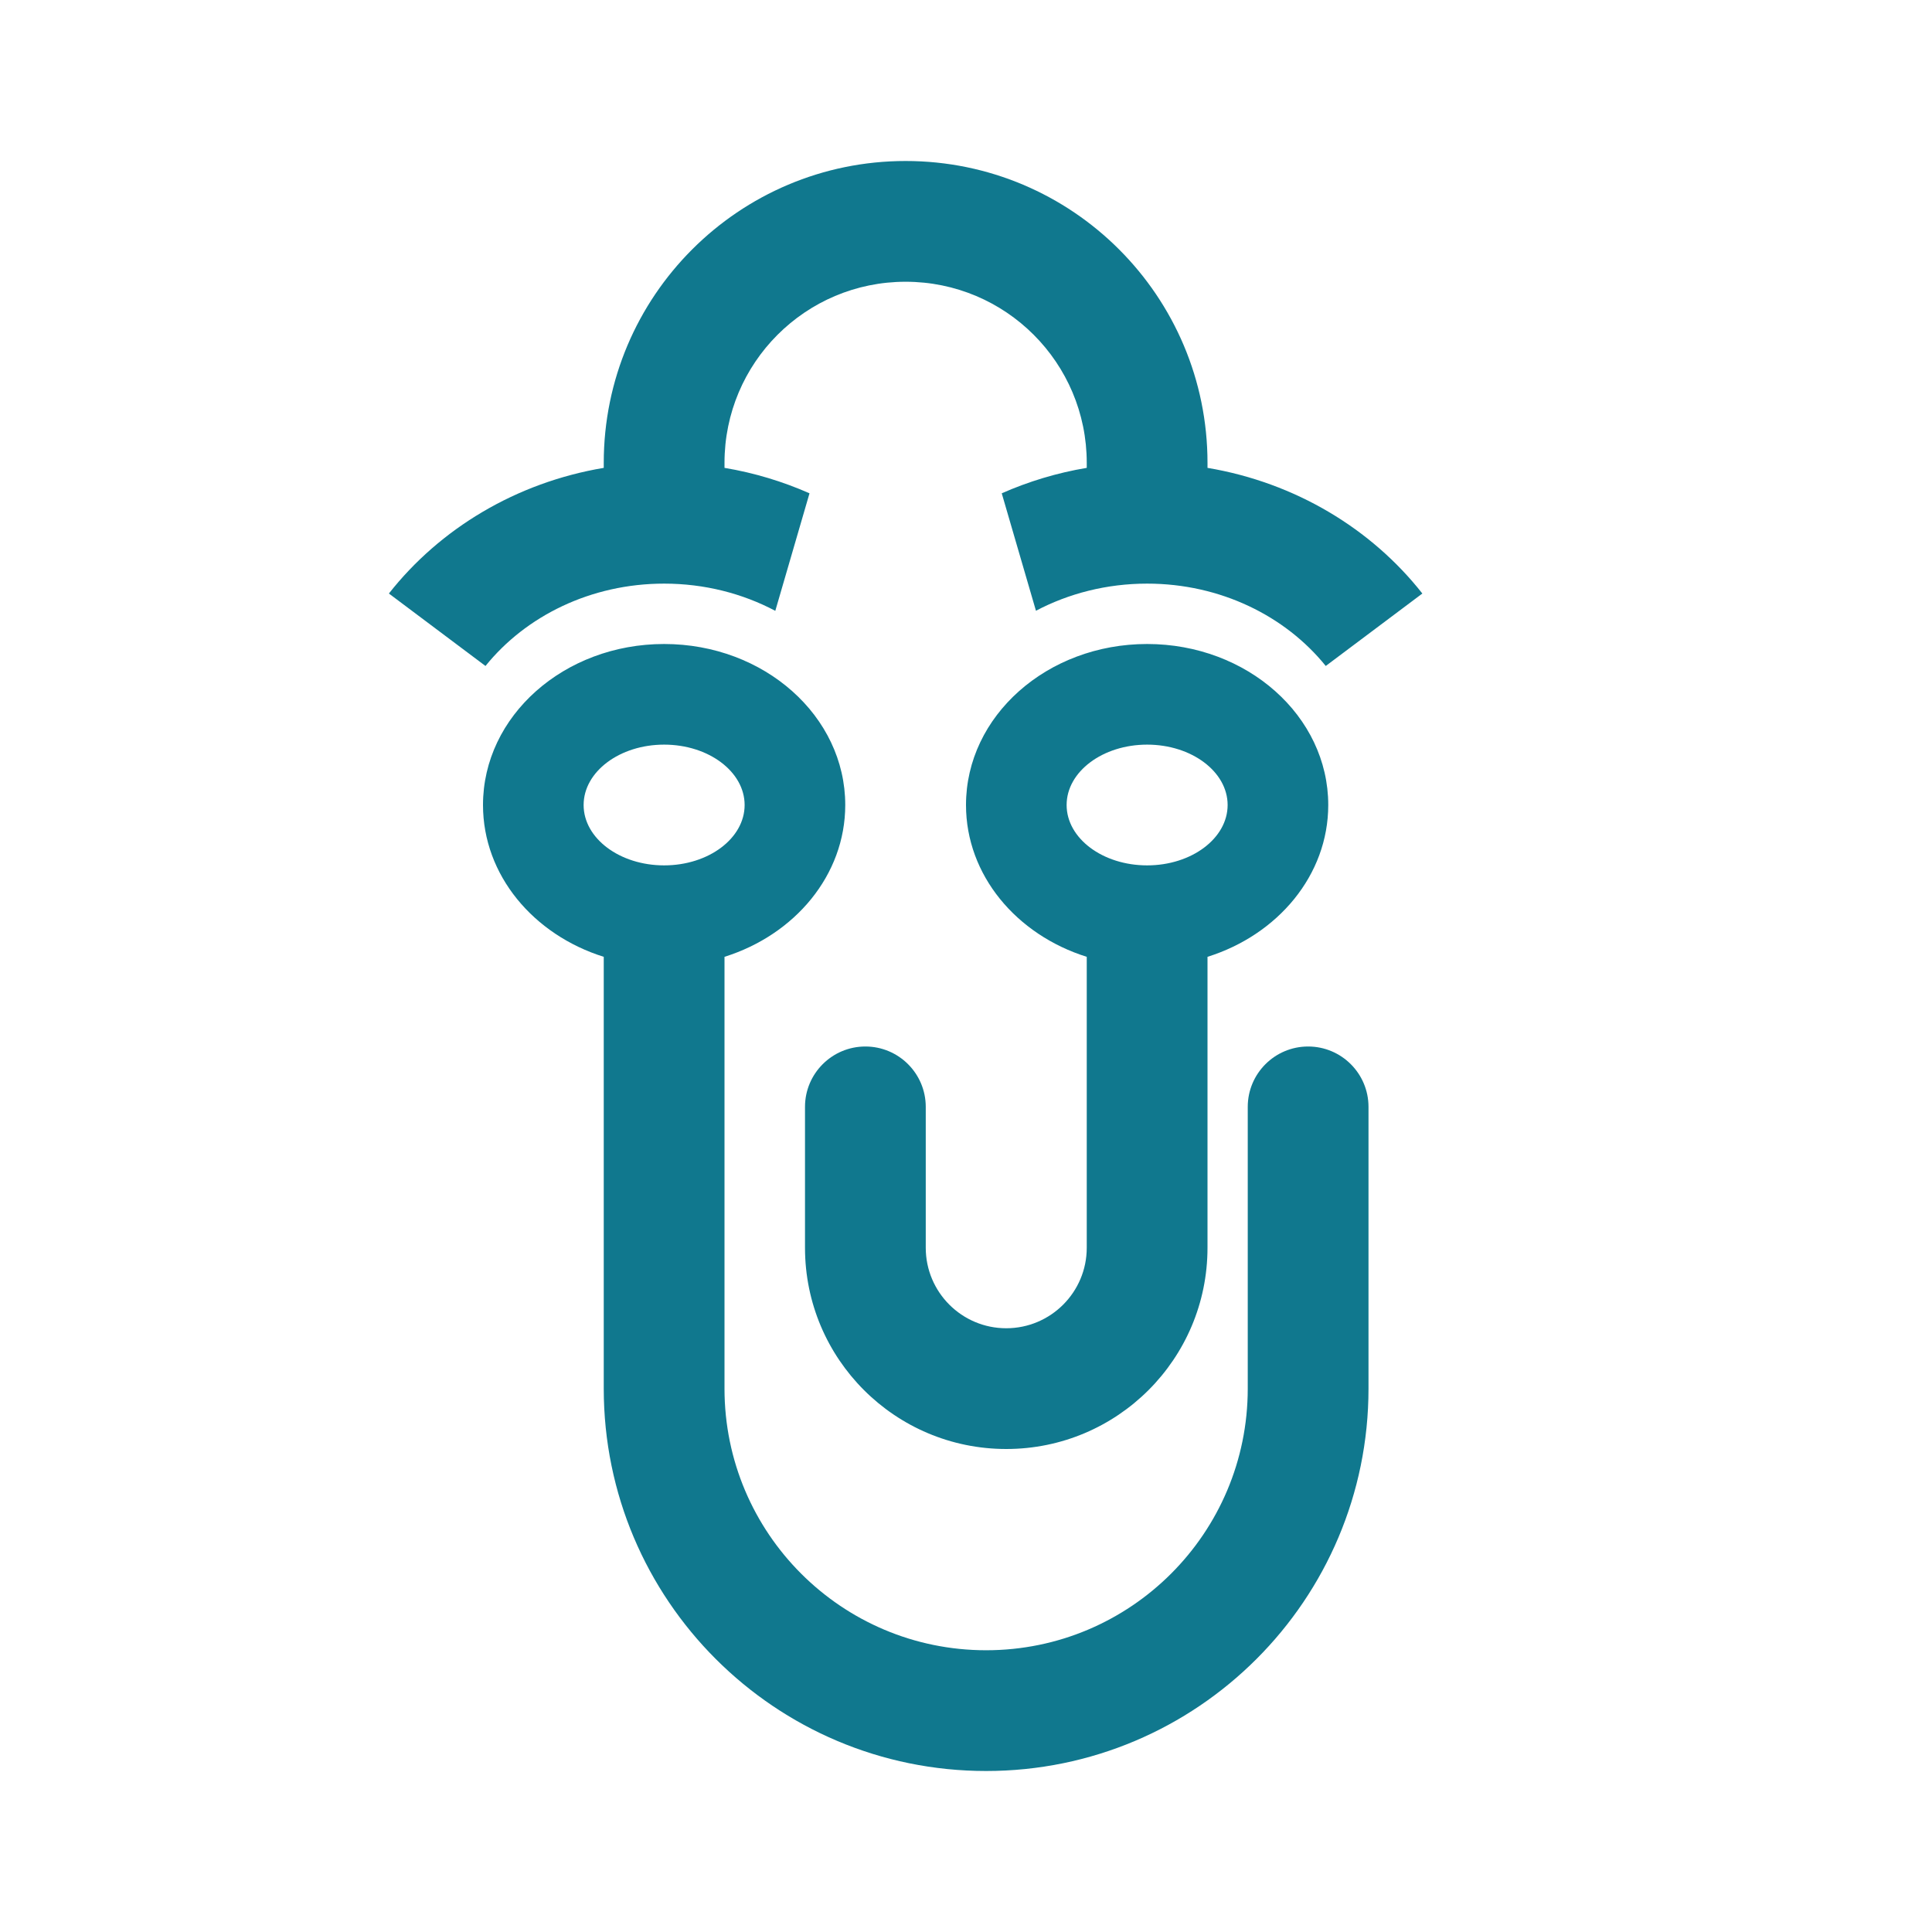 <?xml version="1.0" encoding="utf-8"?>
<!DOCTYPE svg PUBLIC "-//W3C//DTD SVG 1.1//EN" "http://www.w3.org/Graphics/SVG/1.1/DTD/svg11.dtd">
<svg xmlns="http://www.w3.org/2000/svg" xmlns:xlink="http://www.w3.org/1999/xlink" version="1.1" baseProfile="full" width="24" height="24" viewBox="0 0 24.00 24.00" enable-background="new 0 0 24.00 24.00" xml:space="preserve">
	<path fill="#10788E" fill-opacity="1" stroke-linejoin="round" d="M 15,15.5C 15,16.881 13.881,18 12.5,18C 11.119,18 10,16.881 10,15.5L 10,13.75C 10,13.336 10.336,13 10.75,13C 11.164,13 11.5,13.336 11.5,13.75L 11.5,15.5C 11.5,16.052 11.948,16.5 12.5,16.5C 13.052,16.5 13.5,16.052 13.5,15.5L 13.5,11.886C 12.626,11.612 12,10.871 12,10C 12,8.895 13.007,8 14.25,8C 15.493,8 16.5,8.895 16.5,10C 16.5,10.871 15.874,11.612 15,11.886L 15,15.5 Z M 8.25,8C 9.493,8 10.5,8.895 10.5,10C 10.5,10.871 9.874,11.612 9,11.886L 9,17.25C 9,19.045 10.455,20.5 12.25,20.5C 14.045,20.5 15.5,19.045 15.5,17.25L 15.5,13.75C 15.5,13.336 15.836,13 16.25,13C 16.664,13 17,13.336 17,13.75L 17,17.25C 17,19.873 14.873,22 12.25,22C 9.627,22 7.5,19.873 7.5,17.25L 7.5,11.886C 6.626,11.612 6,10.871 6,10C 6,8.895 7.007,8 8.25,8 Z M 10.056,6.128L 9.631,7.588C 9.225,7.373 8.753,7.25 8.25,7.25C 7.339,7.25 6.531,7.653 6.031,8.273L 4.831,7.373C 5.464,6.568 6.41,5.995 7.5,5.812L 7.5,5.75C 7.5,3.679 9.179,2 11.25,2C 13.321,2 15,3.679 15,5.75L 15,5.812C 16.09,5.995 17.036,6.568 17.669,7.373L 16.469,8.273C 15.969,7.653 15.161,7.25 14.25,7.25C 13.747,7.25 13.275,7.373 12.869,7.587L 12.444,6.128C 12.775,5.982 13.129,5.874 13.5,5.812L 13.5,5.75C 13.5,4.507 12.493,3.5 11.25,3.5C 10.007,3.5 9,4.507 9,5.75L 9,5.812C 9.371,5.874 9.725,5.982 10.056,6.128 Z M 14.25,9.25C 13.698,9.25 13.25,9.586 13.25,10C 13.25,10.414 13.698,10.75 14.25,10.75C 14.802,10.75 15.25,10.414 15.25,10C 15.25,9.586 14.802,9.25 14.25,9.25 Z M 8.25,9.25C 7.698,9.25 7.25,9.586 7.25,10C 7.25,10.414 7.698,10.75 8.25,10.75C 8.802,10.75 9.25,10.414 9.25,10C 9.25,9.586 8.802,9.25 8.25,9.25 Z "/>
</svg>
